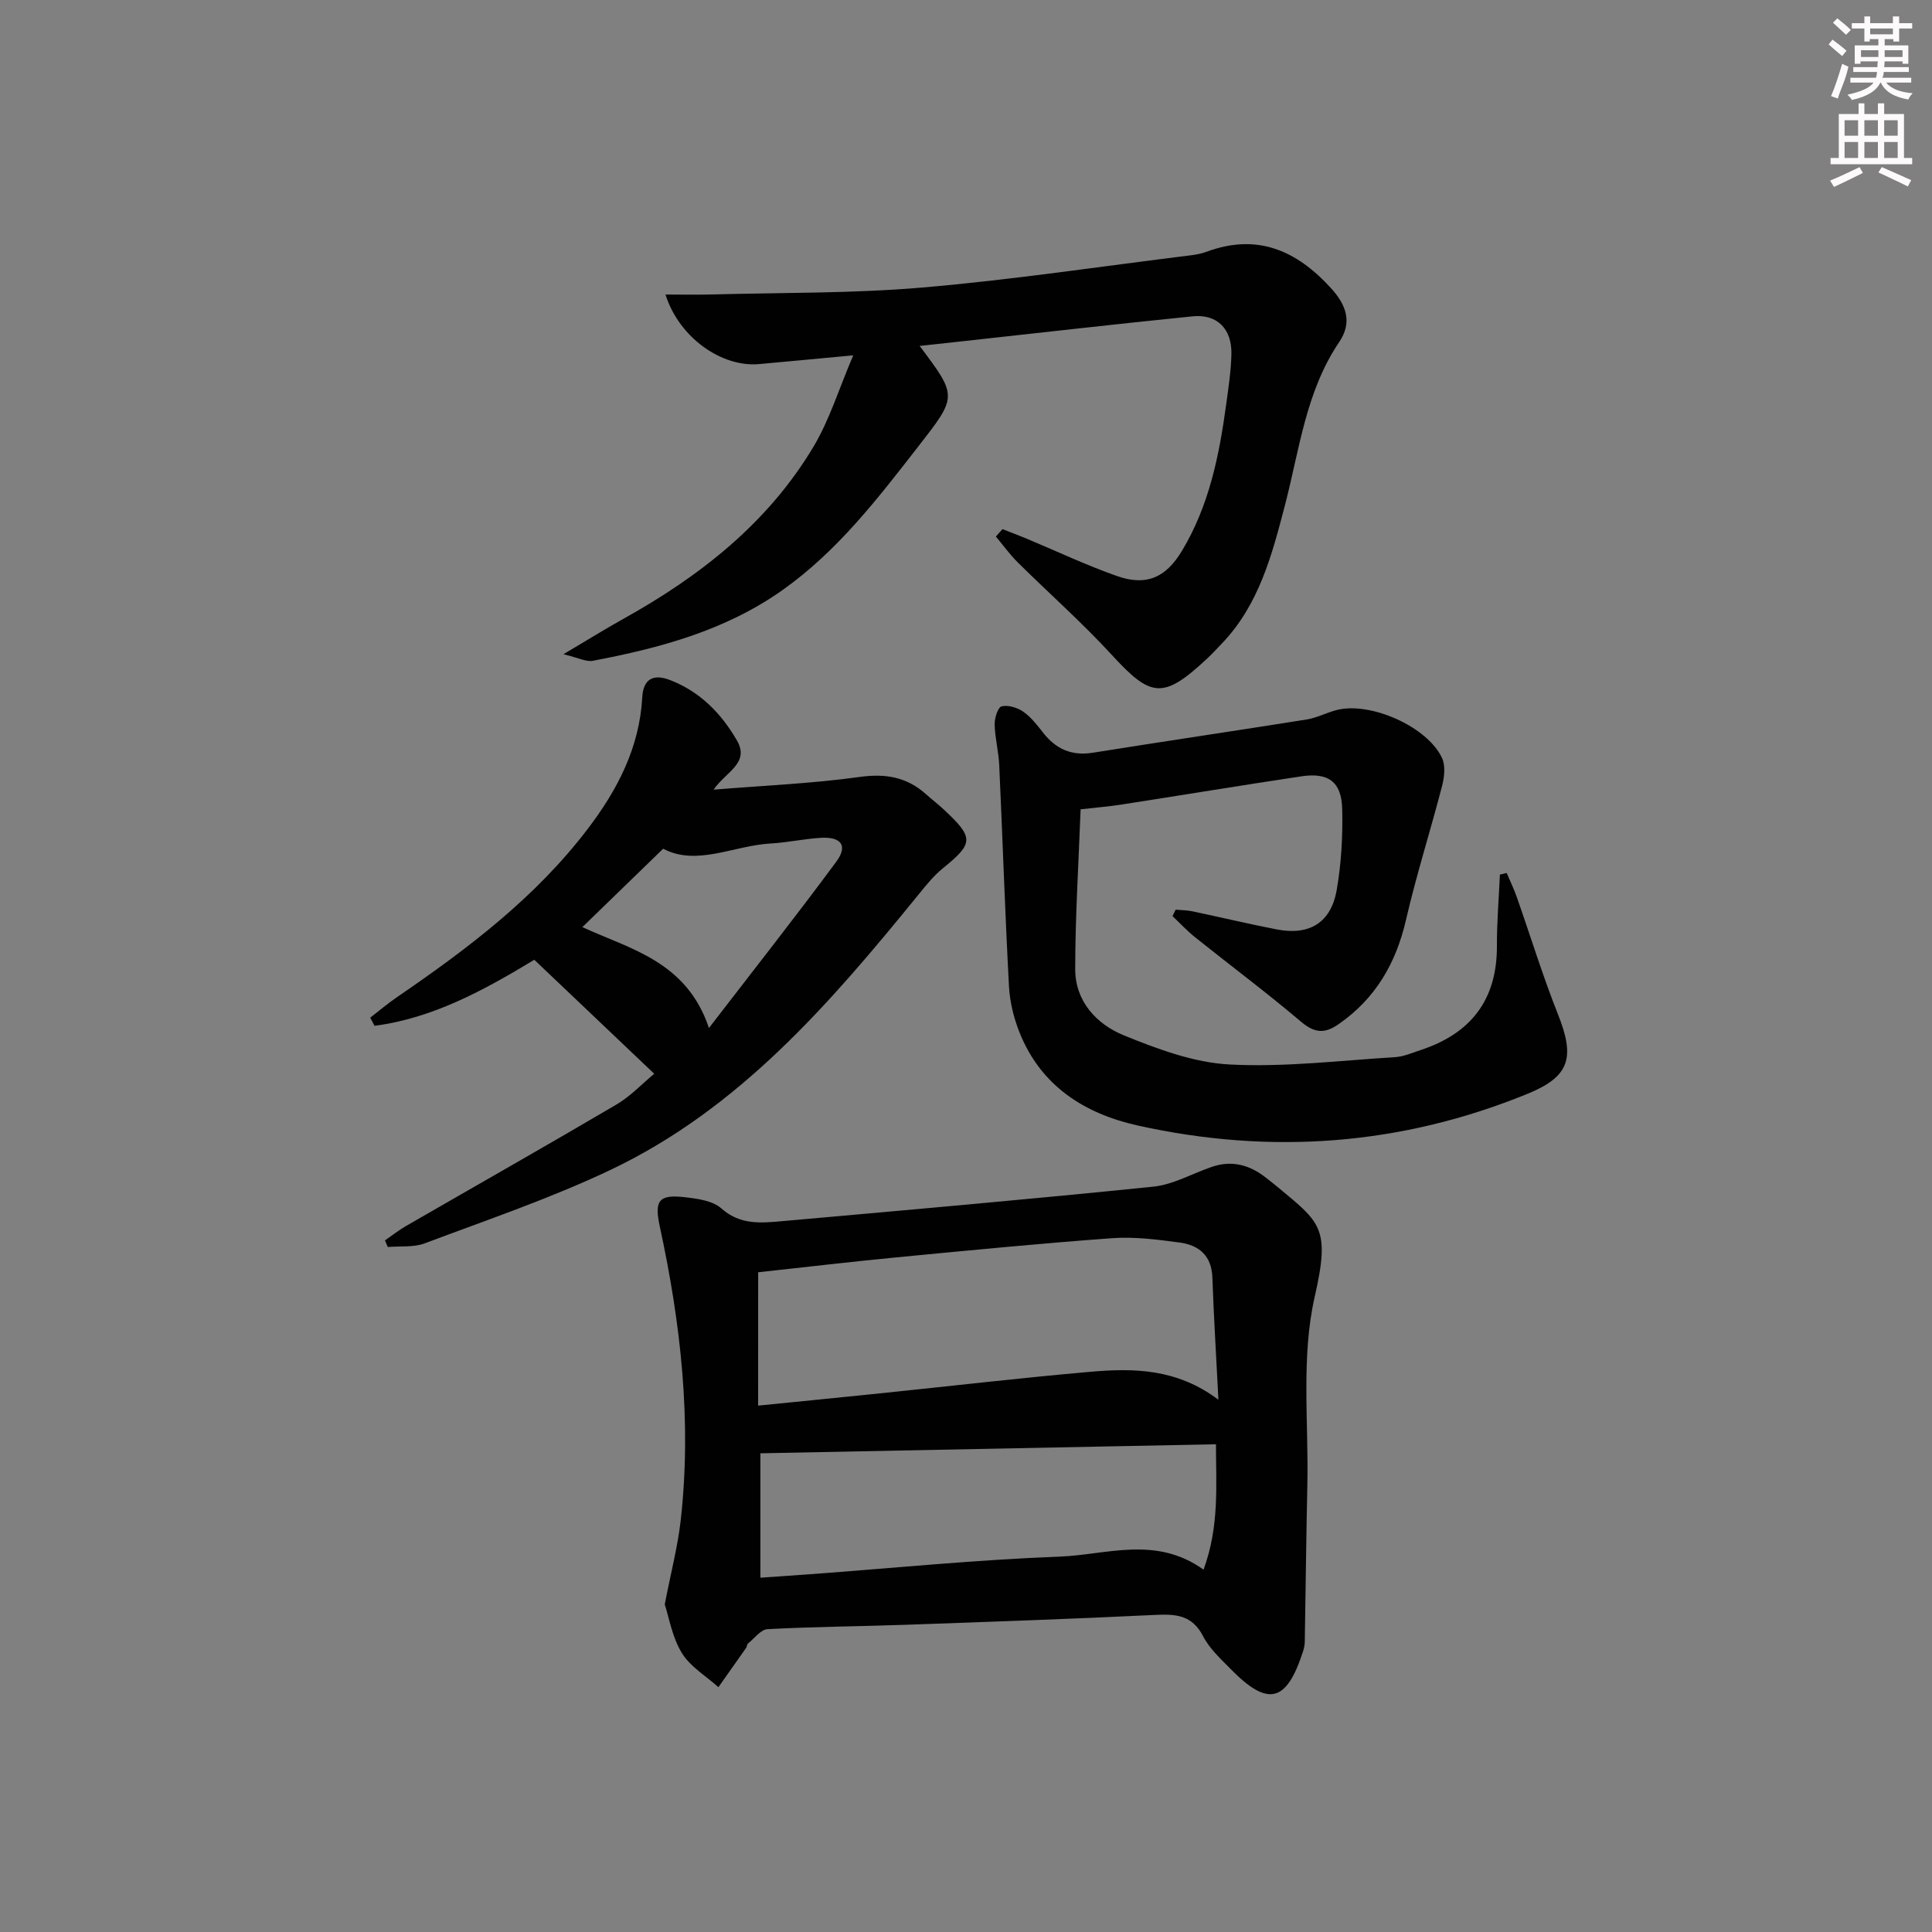 <svg enable-background="new 0 0 400 400" viewBox="0 0 400 400" xmlns="http://www.w3.org/2000/svg"><rect x="0" y="0" width="400" height="400" fill="#808080" stroke="none"/><g fill="#010102"><path d="m137.63 332.17c1.29-6.67 2.69-11.98 3.3-17.38 2.31-20.53.02-40.79-4.33-60.87-1.16-5.38-.23-6.69 5.29-6.04 2.57.3 5.68.72 7.45 2.3 3.88 3.47 8.18 3.04 12.56 2.65 25.65-2.28 51.3-4.53 76.91-7.15 4.15-.43 8.1-2.75 12.17-4.12 4.15-1.4 7.84-.34 11.18 2.32.78.62 1.58 1.23 2.34 1.86 8.86 7.39 10.97 8.41 7.7 22.73-2.86 12.5-1.24 26.04-1.53 39.12-.23 10.77-.35 21.55-.53 32.32-.01.66-.15 1.33-.35 1.96-3.41 10.6-7.24 11.58-14.95 3.73-2.09-2.13-4.43-4.26-5.76-6.85-2.27-4.41-5.66-4.6-9.91-4.4-17.27.84-34.55 1.44-51.84 2.05-9.47.33-18.96.39-28.42.9-1.4.07-2.72 1.91-4.04 2.97-.23.18-.21.64-.39.9-1.9 2.72-3.82 5.43-5.74 8.14-2.59-2.33-5.85-4.24-7.58-7.09-2.01-3.29-2.66-7.4-3.53-10.05zm19.33-41.15c9.35-.94 17.78-1.77 26.2-2.64 14.22-1.47 28.42-3.13 42.65-4.37 8.9-.77 17.82-.69 26.45 5.79-.48-9.39-.97-17.35-1.25-25.32-.16-4.52-2.79-6.7-6.79-7.23-4.6-.61-9.31-1.23-13.9-.9-14.91 1.08-29.79 2.54-44.67 3.97-9.56.92-19.09 2.05-28.68 3.09-.01 9.19-.01 18.08-.01 27.61zm.47 35.63c3.64-.26 6.94-.48 10.24-.72 17.24-1.27 34.47-3 51.73-3.65 9.73-.37 19.88-4.4 29.78 2.7 3.3-8.95 2.58-17.45 2.57-25.96-31.58.63-62.76 1.24-94.32 1.87z"/><path d="m243.41 188.34c1.14.1 2.3.1 3.42.33 5.85 1.23 11.66 2.62 17.53 3.76 6.74 1.3 11.21-1.39 12.39-8.17.96-5.49 1.27-11.16 1.14-16.74-.13-5.66-2.85-7.63-8.46-6.79-12.48 1.88-24.93 3.93-37.4 5.87-2.45.38-4.92.57-8.3.96-.41 11.01-1.11 22.04-1.12 33.07-.01 6.68 4.42 11.43 10.1 13.74 6.98 2.84 14.46 5.63 21.85 6.02 11.37.6 22.85-.82 34.28-1.52 1.78-.11 3.53-.89 5.26-1.46 10.38-3.4 15.85-10.36 15.82-21.51-.02-4.94.4-9.89.62-14.83.47-.11.94-.22 1.4-.33.69 1.63 1.47 3.23 2.06 4.89 2.86 8.12 5.38 16.38 8.56 24.37 3.58 8.99 2.45 12.89-6.32 16.47-26.17 10.69-53.16 12.66-80.66 6.56-11.03-2.45-20.04-8.17-24.47-19.2-1.21-3.01-2.03-6.35-2.21-9.59-.82-15.27-1.32-30.56-2.02-45.84-.13-2.81-.88-5.59-.95-8.39-.03-1.31.66-3.57 1.43-3.76 1.34-.34 3.25.24 4.47 1.08 1.6 1.11 2.88 2.75 4.1 4.32 2.67 3.44 5.93 4.9 10.36 4.19 14.74-2.36 29.51-4.53 44.25-6.88 2.1-.33 4.06-1.4 6.14-1.94 6.95-1.84 18.84 3.39 21.88 9.92.74 1.6.48 3.94.01 5.77-2.4 9.26-5.32 18.4-7.47 27.72-2.08 9.02-6.31 16.31-13.98 21.63-2.97 2.06-5.04 1.78-7.82-.58-7.09-6.01-14.56-11.58-21.82-17.39-1.68-1.34-3.16-2.94-4.73-4.42.22-.42.44-.88.66-1.33z"/><path d="m207.56 109.55c1.62.64 3.24 1.25 4.85 1.91 6.27 2.62 12.44 5.54 18.84 7.8 6.1 2.15 10.14.32 13.47-5.23 5.61-9.33 7.71-19.72 9.15-30.31.47-3.45 1-6.92 1.08-10.39.12-5.23-2.95-8.34-8-7.84-15.86 1.59-31.7 3.42-47.55 5.15-2.91.32-5.82.63-9 .98 7.9 10.5 7.8 10.43-.33 20.88-8.39 10.79-16.69 21.6-28.02 29.64-11.83 8.39-25.39 12.03-39.32 14.67-1.38.26-2.98-.63-6.07-1.36 5-2.96 8.58-5.2 12.27-7.25 15.95-8.86 30.05-19.88 39.52-35.76 3.3-5.54 5.23-11.9 8.2-18.87-7.68.71-13.59 1.28-19.5 1.81-7.74.69-16.55-5.47-19.37-14.4 3.36 0 6.39.07 9.42-.01 14.6-.4 29.25-.2 43.77-1.44 18.52-1.59 36.93-4.37 55.39-6.65 1.15-.14 2.32-.34 3.4-.74 10.52-3.91 18.69-.32 25.85 7.57 3.22 3.55 4.36 7.11 1.66 11.1-6.92 10.24-8.23 22.27-11.23 33.77-2.69 10.31-5.38 20.65-13.09 28.68-1.04 1.08-2.05 2.19-3.15 3.21-8.96 8.32-11.49 7.98-19.53-.79-6.17-6.73-13.06-12.81-19.56-19.25-1.65-1.64-3.03-3.56-4.53-5.35.46-.52.92-1.03 1.38-1.53z"/><path d="m76.65 210.7c1.86-1.44 3.66-2.97 5.6-4.29 14.59-9.99 28.64-20.59 39.46-34.83 6.13-8.06 10.69-16.79 11.26-27.2.2-3.66 2.14-4.98 5.76-3.58 6.21 2.4 10.56 6.87 13.81 12.44 2.78 4.75-2.21 6.49-4.8 10.25 10.61-.87 20.49-1.27 30.23-2.63 5.39-.75 9.78.01 13.76 3.58 1.24 1.11 2.56 2.12 3.78 3.26 6.16 5.77 6.07 6.89-.29 12.06-1.91 1.55-3.5 3.54-5.06 5.46-18.24 22.43-37.08 44.34-63.84 57.03-12.4 5.88-25.5 10.32-38.38 15.17-2.32.87-5.09.54-7.65.76-.2-.46-.39-.91-.59-1.37 1.46-1 2.85-2.11 4.38-2.99 14.52-8.38 29.11-16.64 43.55-25.14 2.91-1.71 5.32-4.3 7.82-6.37-8.56-8.14-16.61-15.79-24.83-23.6-10.37 6.27-20.94 12.09-33.07 13.67-.3-.56-.6-1.12-.9-1.68zm43.92-18.75c9.87 4.56 21.57 7.04 26.21 20.89 9.29-12.07 18-23.12 26.36-34.43 2.44-3.3 1.06-5.19-3.17-4.95-3.47.2-6.9.98-10.37 1.17-7.73.43-15.33 4.77-22.3 1.09-5.74 5.58-11.18 10.86-16.73 16.23z"/></g><path d="m378.6 9.2.8-1c.9.7 1.9 1.4 2.9 2.3l-.9 1.1c-1.1-.9-2-1.7-2.8-2.4zm.5 10.7c.9-2.1 1.6-4.3 2.3-6.7.4.2.8.4 1.3.6-.7 3.1-1.5 4.3-2.2 6.6zm.4-15.2.9-.9c1 .8 2 1.6 2.8 2.4l-1 1c-1-.9-1.9-1.8-2.7-2.5zm12.5-1.3h1.2v1.4h2.7v1.1h-2.7v2.7h-1.2v-.5h-1.8v1.3h4.9v3.8h-1.2v-.5h-3.7c0 .4-.1.9-.1 1.2h5.1v1h-5.2c0 .5-.1.9-.3 1.2h6v1h-5.2c1.1 1.3 2.9 2 5.5 2.2-.4.4-.7.8-.9 1.3-2.9-.5-4.8-1.6-5.7-3.5h-.1c-.8 1.7-2.7 2.9-5.9 3.6-.2-.4-.6-.8-.9-1.1 2.8-.6 4.6-1.4 5.4-2.5h-4.8v-1h5.3c.1-.3.2-.7.2-1.2h-4.9v-1h5c0-.4 0-.8.1-1.2h-3.6v.5h-1.2v-3.8h4.9v-1.3h-1.8v.5h-1.1v-2.7h-2.6v-1.1h2.6v-1.4h1.2v1.4h4.7v-1.4zm-6.7 8.4h3.6c0-.4 0-.9 0-1.4h-3.6zm1.9-4.7h4.7v-1.2h-4.7zm6.7 3.3h-3.7v1.4h3.7z" fill="#fcfafa"/><path d="m384.7 21.4h1.3v2.2h2.8v-2.2h1.3v2.2h4.1v9.1h1.7v1.3h-16.9v-1.3h1.7v-9.1h4.1v-2.2zm.3 13.2.7 1.2c-1.8.9-3.8 1.9-6 2.9-.2-.4-.5-.8-.8-1.3 2.4-1 4.4-2 6.1-2.8zm-3.1-6.5h2.8v-3.2h-2.8zm0 4.6h2.8v-3.3h-2.8v3.2zm4.1-4.6h2.8v-3.2h-2.8zm0 4.6h2.8v-3.3h-2.8zm3.6 1.9c2.1.9 4.1 1.8 6.1 2.7l-.7 1.3c-2.2-1.1-4.2-2-6.1-2.9zm3.3-9.7h-2.8v3.2h2.8zm-2.8 7.8h2.8v-3.3h-2.8z" fill="#fcfafa"/></svg>